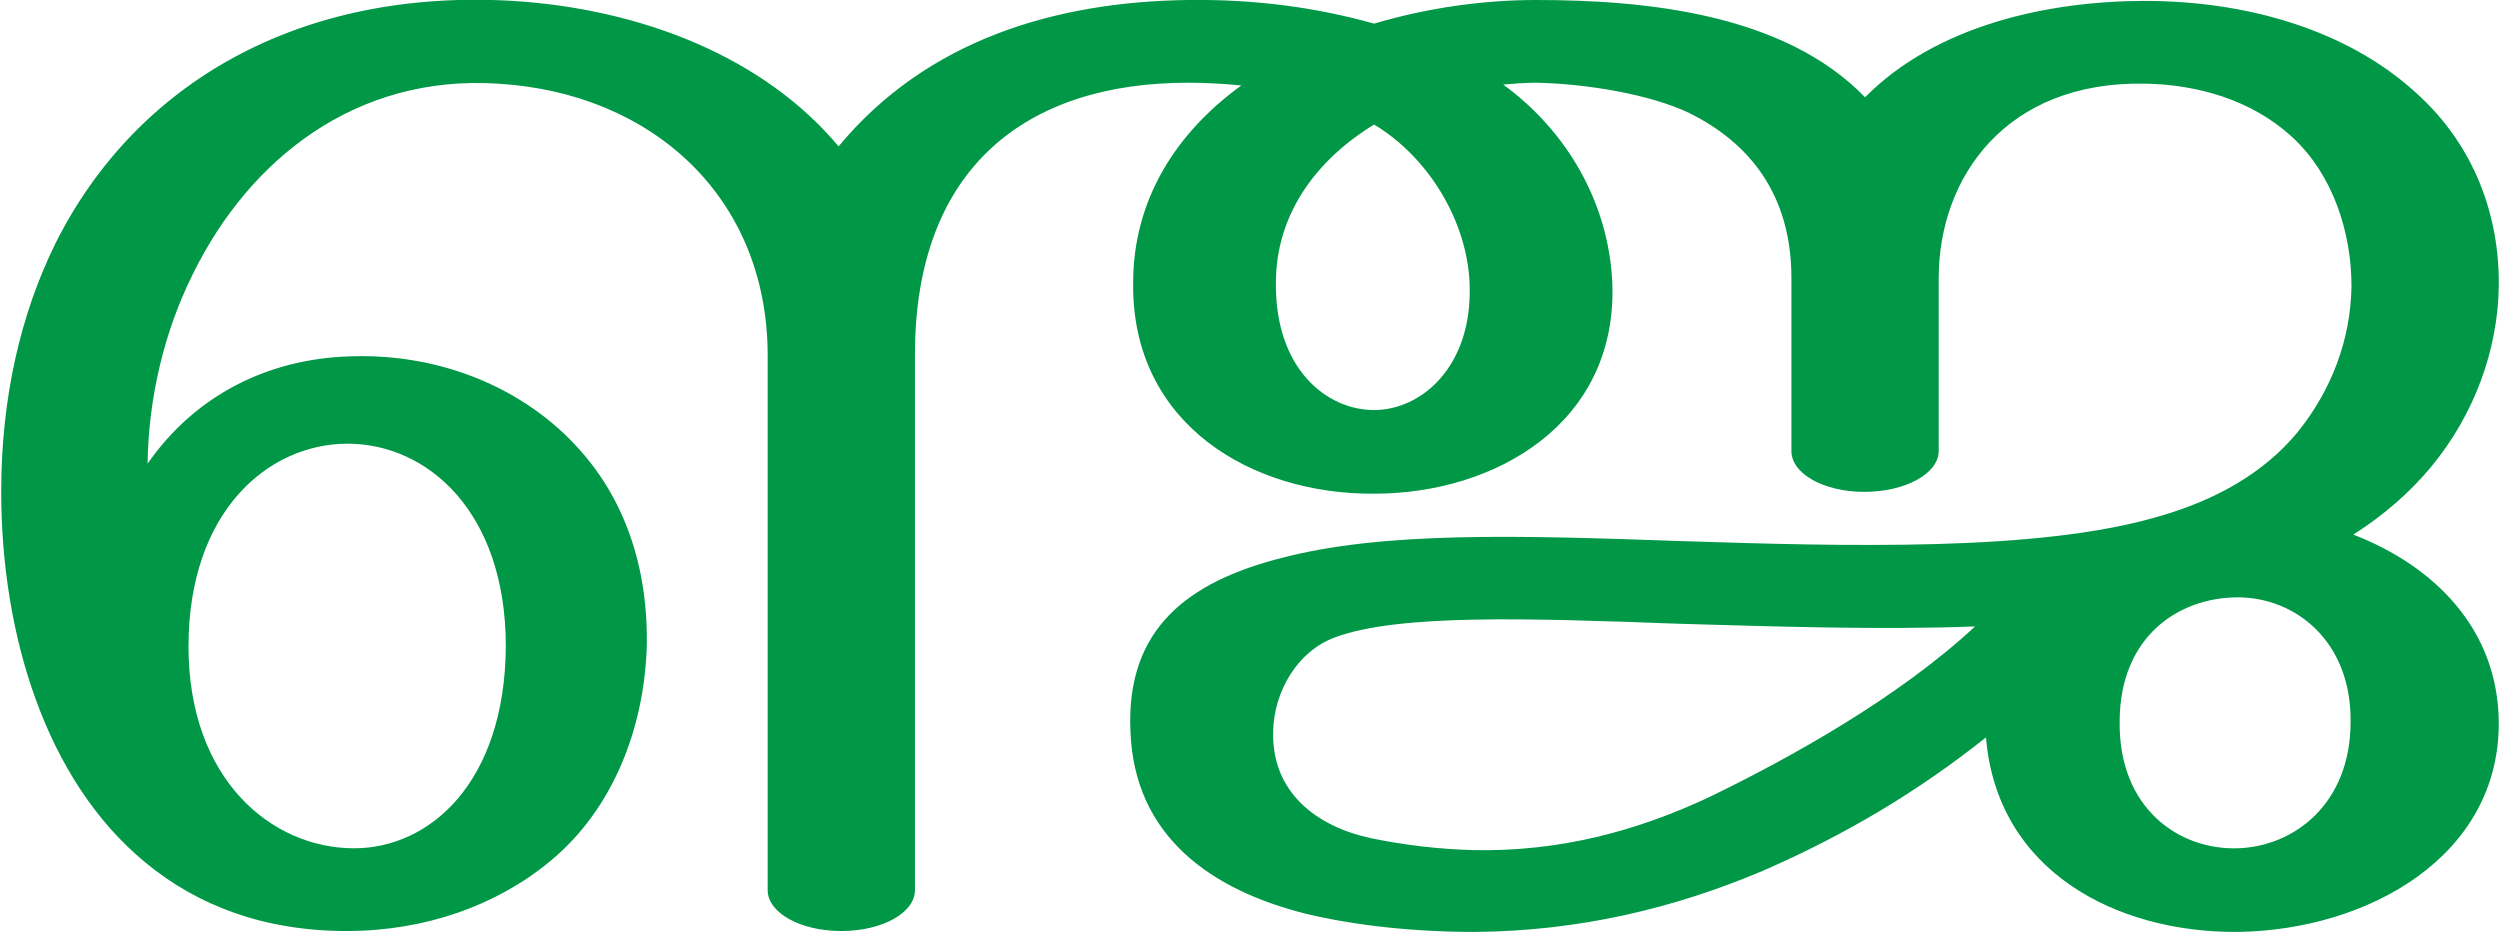 <?xml version="1.0" encoding="UTF-8"?>
<!DOCTYPE svg PUBLIC "-//W3C//DTD SVG 1.1//EN" "http://www.w3.org/Graphics/SVG/1.1/DTD/svg11.dtd">
<!-- Creator: CorelDRAW X8 -->
<svg xmlns="http://www.w3.org/2000/svg" xml:space="preserve" width="2747px" height="1024px" version="1.1" style="shape-rendering:geometricPrecision; text-rendering:geometricPrecision; image-rendering:optimizeQuality; fill-rule:evenodd; clip-rule:evenodd"
viewBox="0 0 2747 1025"
 xmlns:xlink="http://www.w3.org/1999/xlink">
 <defs>
  <style type="text/css">
   <![CDATA[
    .fil0 {fill:#009846;fill-rule:nonzero}
   ]]>
  </style>
 </defs>
 <g id="Layer_x0020_1">
  <path class="fil0" d="M2183 811c-74,59 -154,107 -246,147 -97,41 -201,66 -316,67 -67,0 -132,-7 -186,-20 -104,-26 -189,-85 -193,-201 -5,-113 64,-164 165,-190 113,-30 265,-25 437,-19 186,6 397,12 529,-27 63,-18 116,-48 153,-93 37,-46 58,-101 59,-160 0,-59 -20,-123 -66,-165 -44,-40 -103,-57 -161,-58 -153,-3 -227,103 -227,214 0,27 0,164 0,190 0,25 -37,45 -82,45 -44,0 -81,-20 -80,-46 0,-26 0,-162 0,-189 0,-92 -46,-149 -113,-182 -42,-20 -112,-32 -168,-33 -12,0 -25,1 -36,2 70,51 116,130 120,218 6,154 -128,232 -262,232 -134,1 -267,-76 -265,-232 0,-91 47,-165 119,-217 -20,-2 -40,-3 -59,-3 -177,0 -300,93 -300,299 0,196 0,393 0,589 0,25 -36,45 -81,45 -45,0 -81,-20 -81,-45 0,-196 0,-392 0,-588 0,-174 -127,-289 -297,-299 -156,-10 -273,83 -335,209 -32,64 -49,137 -50,209 52,-75 132,-115 221,-118 98,-4 189,33 249,97 54,57 81,134 79,223 -3,89 -37,178 -106,235 -59,49 -138,77 -224,77 -91,0 -164,-28 -221,-75 -111,-91 -159,-253 -159,-408 0,-103 21,-195 60,-274 88,-175 267,-280 503,-266 142,9 276,62 358,160 97,-117 238,-159 384,-161 73,-1 141,8 205,26 57,-17 119,-26 178,-26 121,0 273,15 362,107 78,-79 201,-106 308,-106 110,0 222,31 299,102 63,57 91,134 90,212 -1,70 -27,141 -74,198 -24,29 -53,54 -86,75 88,34 159,103 160,206 1,148 -144,229 -287,231 -134,1 -265,-67 -277,-214zm-673 -674c-64,39 -108,99 -108,174 -1,95 56,140 108,140 52,0 109,-48 105,-140 -3,-68 -45,-138 -105,-174zm-1304 574c0,147 92,222 182,222 84,0 166,-73 167,-222 0,-149 -87,-223 -174,-223 -87,0 -175,74 -175,223zm2124 83c-1,95 65,141 130,139 62,-2 124,-49 124,-139 1,-89 -61,-137 -124,-137 -65,0 -130,43 -130,137zm-159 -105c-104,4 -223,0 -327,-3 -163,-6 -307,-11 -377,15 -41,15 -67,59 -68,103 -2,67 47,105 108,118 39,8 76,12 112,13 95,2 180,-21 259,-58 91,-44 209,-110 293,-188z"/>
 </g>
</svg>

